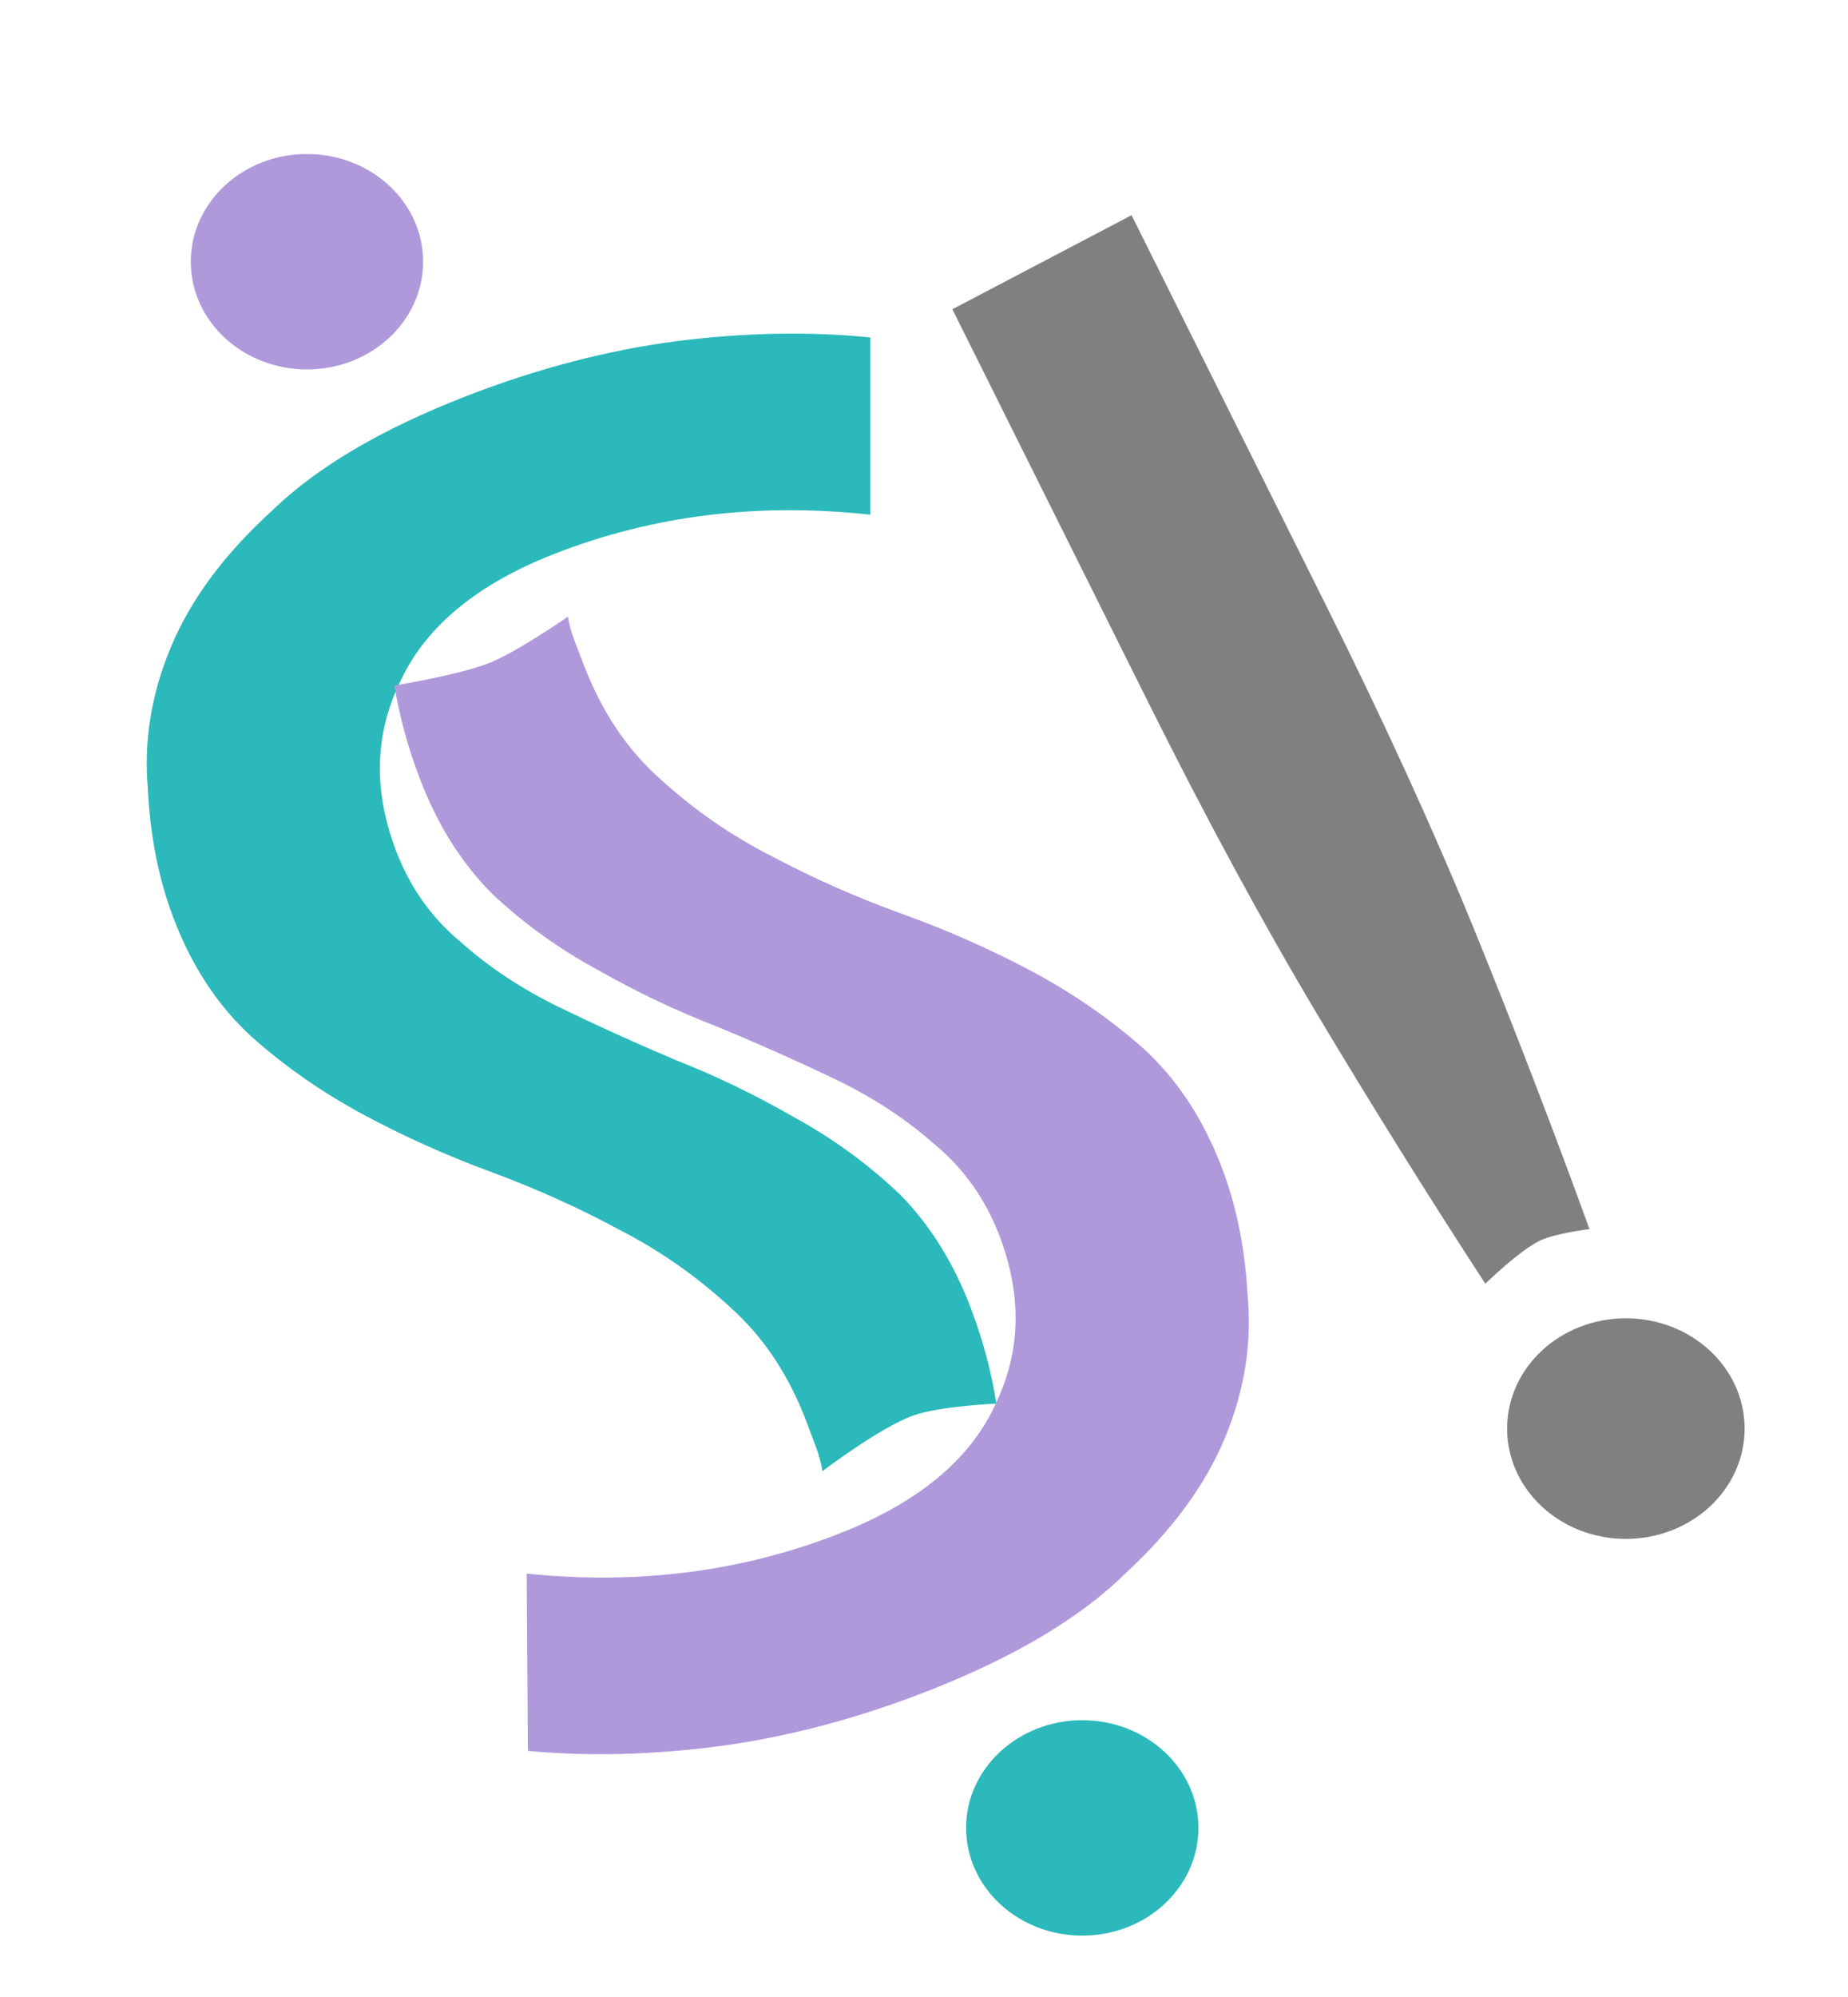 <?xml version="1.0" encoding="UTF-8"?>
<!-- Created with Inkscape (http://www.inkscape.org/) -->
<svg width="250mm" height="270mm" version="1.1" viewBox="0 0 250 270" xmlns="http://www.w3.org/2000/svg">
 <defs>
  <clipPath id="clipPath4398">
   <path d="m-126.03 129.77v551.71h169.3v-130.99h141.14v130.99h173.04v-551.71z" fill="#00cba8" fill-opacity=".579" stroke="#72005d" stroke-linecap="round" stroke-linejoin="round" stroke-width=".728"/>
  </clipPath>
  <clipPath id="clipPath4398-36">
   <path d="m-126.03 129.77v551.71h169.3v-130.99h141.14v130.99h173.04v-551.71z" fill="#00cba8" fill-opacity=".579" stroke="#72005d" stroke-linecap="round" stroke-linejoin="round" stroke-width=".728"/>
  </clipPath>
  <clipPath id="clipPath9820">
   <path d="m0 0v253.18h266.61v-253.18zm216.34 182.25a32.135 24.747 0 0 1 32.135 24.747 32.135 24.747 0 0 1-32.135 24.747 32.135 24.747 0 0 1-32.135-24.747 32.135 24.747 0 0 1 32.135-24.747z" fill="#d96708" fill-opacity=".425" stroke="#000" stroke-linecap="square" stroke-width="1.538"/>
  </clipPath>
 </defs>
 <g stroke-linecap="round" stroke-linejoin="round" stroke-opacity="0" stroke-width="1.383">
  <g transform="matrix(-.435 .169 .157 .419 94.797 -33.143)" clip-path="url(#clipPath4398)" fill="#0076f6" style="shape-inside:url(#rect2933);white-space:pre" aria-label="?">
   <path d="m120.64 209.03c-30.507 0-60.32 7.858-89.44 23.573l-18.027-49.92c15.715-8.32 33.28-15.022 52.693-20.107 19.875-5.085 40.906-7.627 63.093-7.627 26.347 0 47.84 3.698 64.48 11.093 17.102 6.933 30.738 15.947 40.907 27.04 10.169 11.093 17.102 23.573 20.8 37.44 4.16 13.405 6.24 26.347 6.24 38.827 0 15.715-3.004 29.813-9.013 42.293-6.009 12.018-13.405 23.342-22.187 33.973s-18.489 20.8-29.12 30.507c-10.631 9.707-20.338 19.876-29.12 30.507-8.782 10.169-16.178 21.493-22.187 33.973-6.009 12.018-9.013 25.654-9.013 40.907v7.627c0 2.773 0.231 5.316 0.693 7.627 0 0-19.951-5.995-30.208-5.739-8.145 0.204-23.871 5.755-23.871 5.755-1.849-9.245-2.775-18.967-2.775-29.136 0-14.791 2.542-28.196 7.627-40.213 5.547-12.018 12.48-23.111 20.8-33.28 8.32-10.631 17.102-20.338 26.347-29.12 9.245-9.245 18.027-18.489 26.347-27.733 8.32-9.245 15.022-18.951 20.107-29.12 5.547-10.169 8.32-21.262 8.32-33.28 0-19.413-6.24-35.129-18.72-47.147-12.48-12.48-30.738-18.72-54.773-18.72zm43.68 400.05c0 12.48-4.16 23.342-12.48 32.587s-19.644 13.867-33.973 13.867-25.653-4.622-33.973-13.867-12.48-20.107-12.48-32.587 4.16-23.342 12.48-32.587 19.644-13.867 33.973-13.867 25.653 4.622 33.973 13.867 12.48 20.107 12.48 32.587z" fill="#2bb9bb" stroke-opacity="0"/>
  </g>
  <g transform="matrix(.434 -.172 -.16 -.418 94.925 315.35)" clip-path="url(#clipPath4398-36)" fill="#f68000" style="shape-inside:url(#rect2933);white-space:pre" aria-label="?">
   <path d="m120.64 209.03c-30.507 0-60.32 7.858-89.44 23.573l-18.027-49.92c15.715-8.32 33.28-15.022 52.693-20.107 19.875-5.085 40.906-7.627 63.093-7.627 26.347 0 47.84 3.698 64.48 11.093 17.102 6.933 30.738 15.947 40.907 27.04 10.169 11.093 17.102 23.573 20.8 37.44 4.16 13.405 6.24 26.347 6.24 38.827 0 15.715-3.004 29.813-9.013 42.293-6.009 12.018-13.405 23.342-22.187 33.973s-18.489 20.8-29.12 30.507c-10.631 9.707-20.338 19.876-29.12 30.507-8.782 10.169-16.178 21.493-22.187 33.973-6.009 12.018-9.013 25.654-9.013 40.907v7.627c0 2.773 0.231 5.316 0.693 7.627 0 0-17.113-4.19-25.852-4.246-9.49-0.061-28.228 4.246-28.228 4.246-1.849-9.245-2.773-18.951-2.773-29.12 0-14.791 2.542-28.196 7.627-40.213 5.547-12.018 12.48-23.111 20.8-33.28 8.32-10.631 17.102-20.338 26.347-29.12 9.245-9.245 18.027-18.489 26.347-27.733 8.32-9.245 15.022-18.951 20.107-29.12 5.547-10.169 8.32-21.262 8.32-33.28 0-19.413-6.24-35.129-18.72-47.147-12.48-12.48-30.738-18.72-54.773-18.72zm43.68 400.05c0 12.48-4.16 23.342-12.48 32.587s-19.644 13.867-33.973 13.867-25.653-4.622-33.973-13.867-12.48-20.107-12.48-32.587 4.16-23.342 12.48-32.587 19.644-13.867 33.973-13.867 25.653 4.622 33.973 13.867 12.48 20.107 12.48 32.587z" fill="#af99db" stroke-opacity="0"/>
  </g>
 </g>
 <g>
  <ellipse cx="41.525" cy="35.385" rx="15.714" ry="14.562" fill="#af99db" stroke-opacity="0"/>
  <ellipse cx="146.41" cy="247.14" rx="15.714" ry="14.562" fill="#2bb9bb" stroke-opacity="0"/>
  <ellipse cx="219.95" cy="193.15" rx="15.714" ry="14.562" fill="#808080" stroke="#808080" stroke-linecap="round" stroke-linejoin="round" stroke-width=".7"/>
 </g>
 <g transform="matrix(.932 -.489 .542 1.087 -84.007 94.322)" clip-path="url(#clipPath9820)" fill="#424242" stroke="#424242" stroke-linecap="square" stroke-width="2.413" aria-label="!">
  <path d="m229.24 91.887c0 14.502-0.518 27.71-1.554 39.622-1.036 11.74-2.331 23.48-3.885 35.22 0 0-4.158-1.345-6.324-1.409-2.961-0.088-8.697 1.409-8.697 1.409-1.554-11.74-2.849-23.48-3.885-35.22-1.036-11.913-1.554-25.12-1.554-39.622v-48.686h25.897zm4.402 116.8c0 4.662-1.554 8.719-4.662 12.172s-7.338 5.179-12.69 5.179-9.582-1.726-12.69-5.179-4.662-7.51-4.662-12.172 1.554-8.719 4.662-12.172 7.338-5.179 12.69-5.179 9.582 1.726 12.69 5.179 4.662 7.51 4.662 12.172z" fill="#808080" stroke="#808080" stroke-width=".113"/>
 </g>
</svg>
